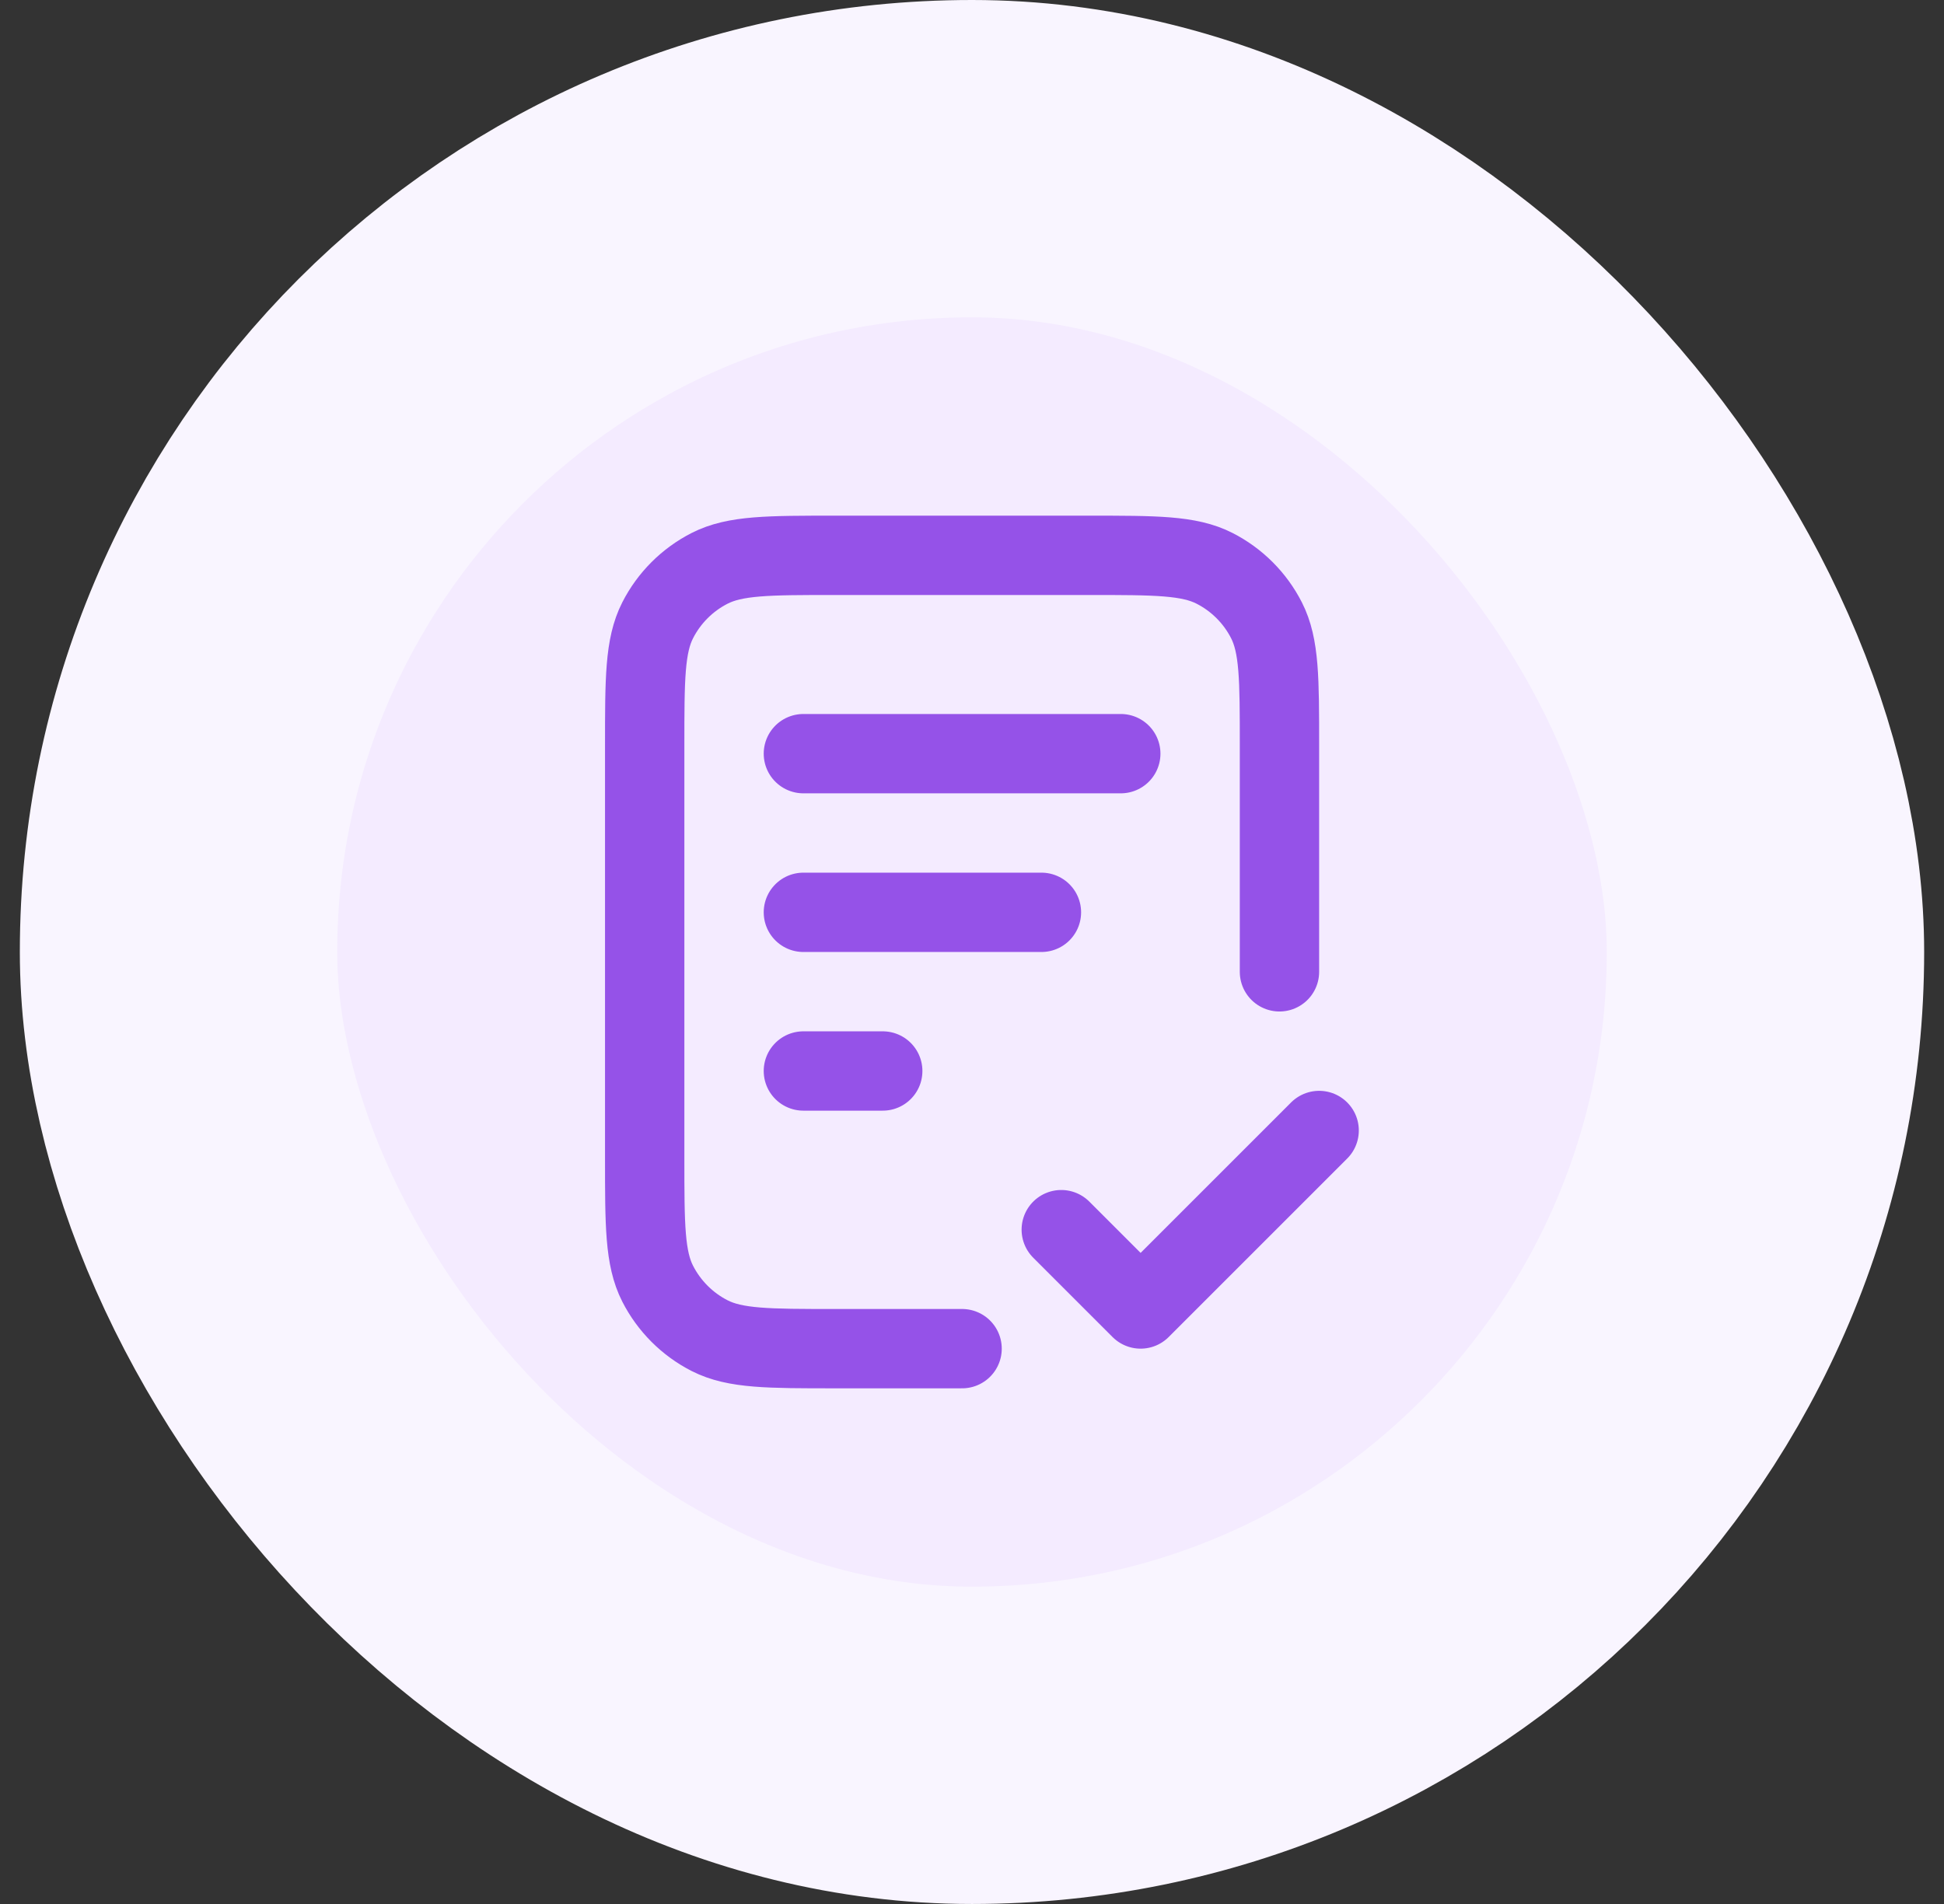 <svg width="49" height="48" viewBox="0 0 49 48" fill="none" xmlns="http://www.w3.org/2000/svg">
<rect x="0" y="0" width="49" height="48" fill="#333333" stroke="none"/>
<rect x="4.5" y="4" width="40" height="40" rx="20" fill="#F4EBFF"/>
<rect x="4.5" y="4" width="40" height="40" rx="20" stroke="#F9F5FF" stroke-width="8"/>
<path d="M32.25 24.5V18.8C32.25 17.12 32.25 16.28 31.923 15.638C31.635 15.073 31.177 14.615 30.612 14.327C29.97 14 29.13 14 27.45 14H21.05C19.37 14 18.53 14 17.888 14.327C17.323 14.615 16.865 15.073 16.577 15.638C16.25 16.28 16.25 17.12 16.25 18.8V29.2C16.25 30.88 16.25 31.72 16.577 32.362C16.865 32.926 17.323 33.385 17.888 33.673C18.53 34 19.37 34 21.05 34H24.25M26.25 23H20.25M22.25 27H20.25M28.25 19H20.25M26.75 31L28.75 33L33.25 28.5" stroke="#9552E8" stroke-width="2" stroke-linecap="round" stroke-linejoin="round"/>
</svg>

